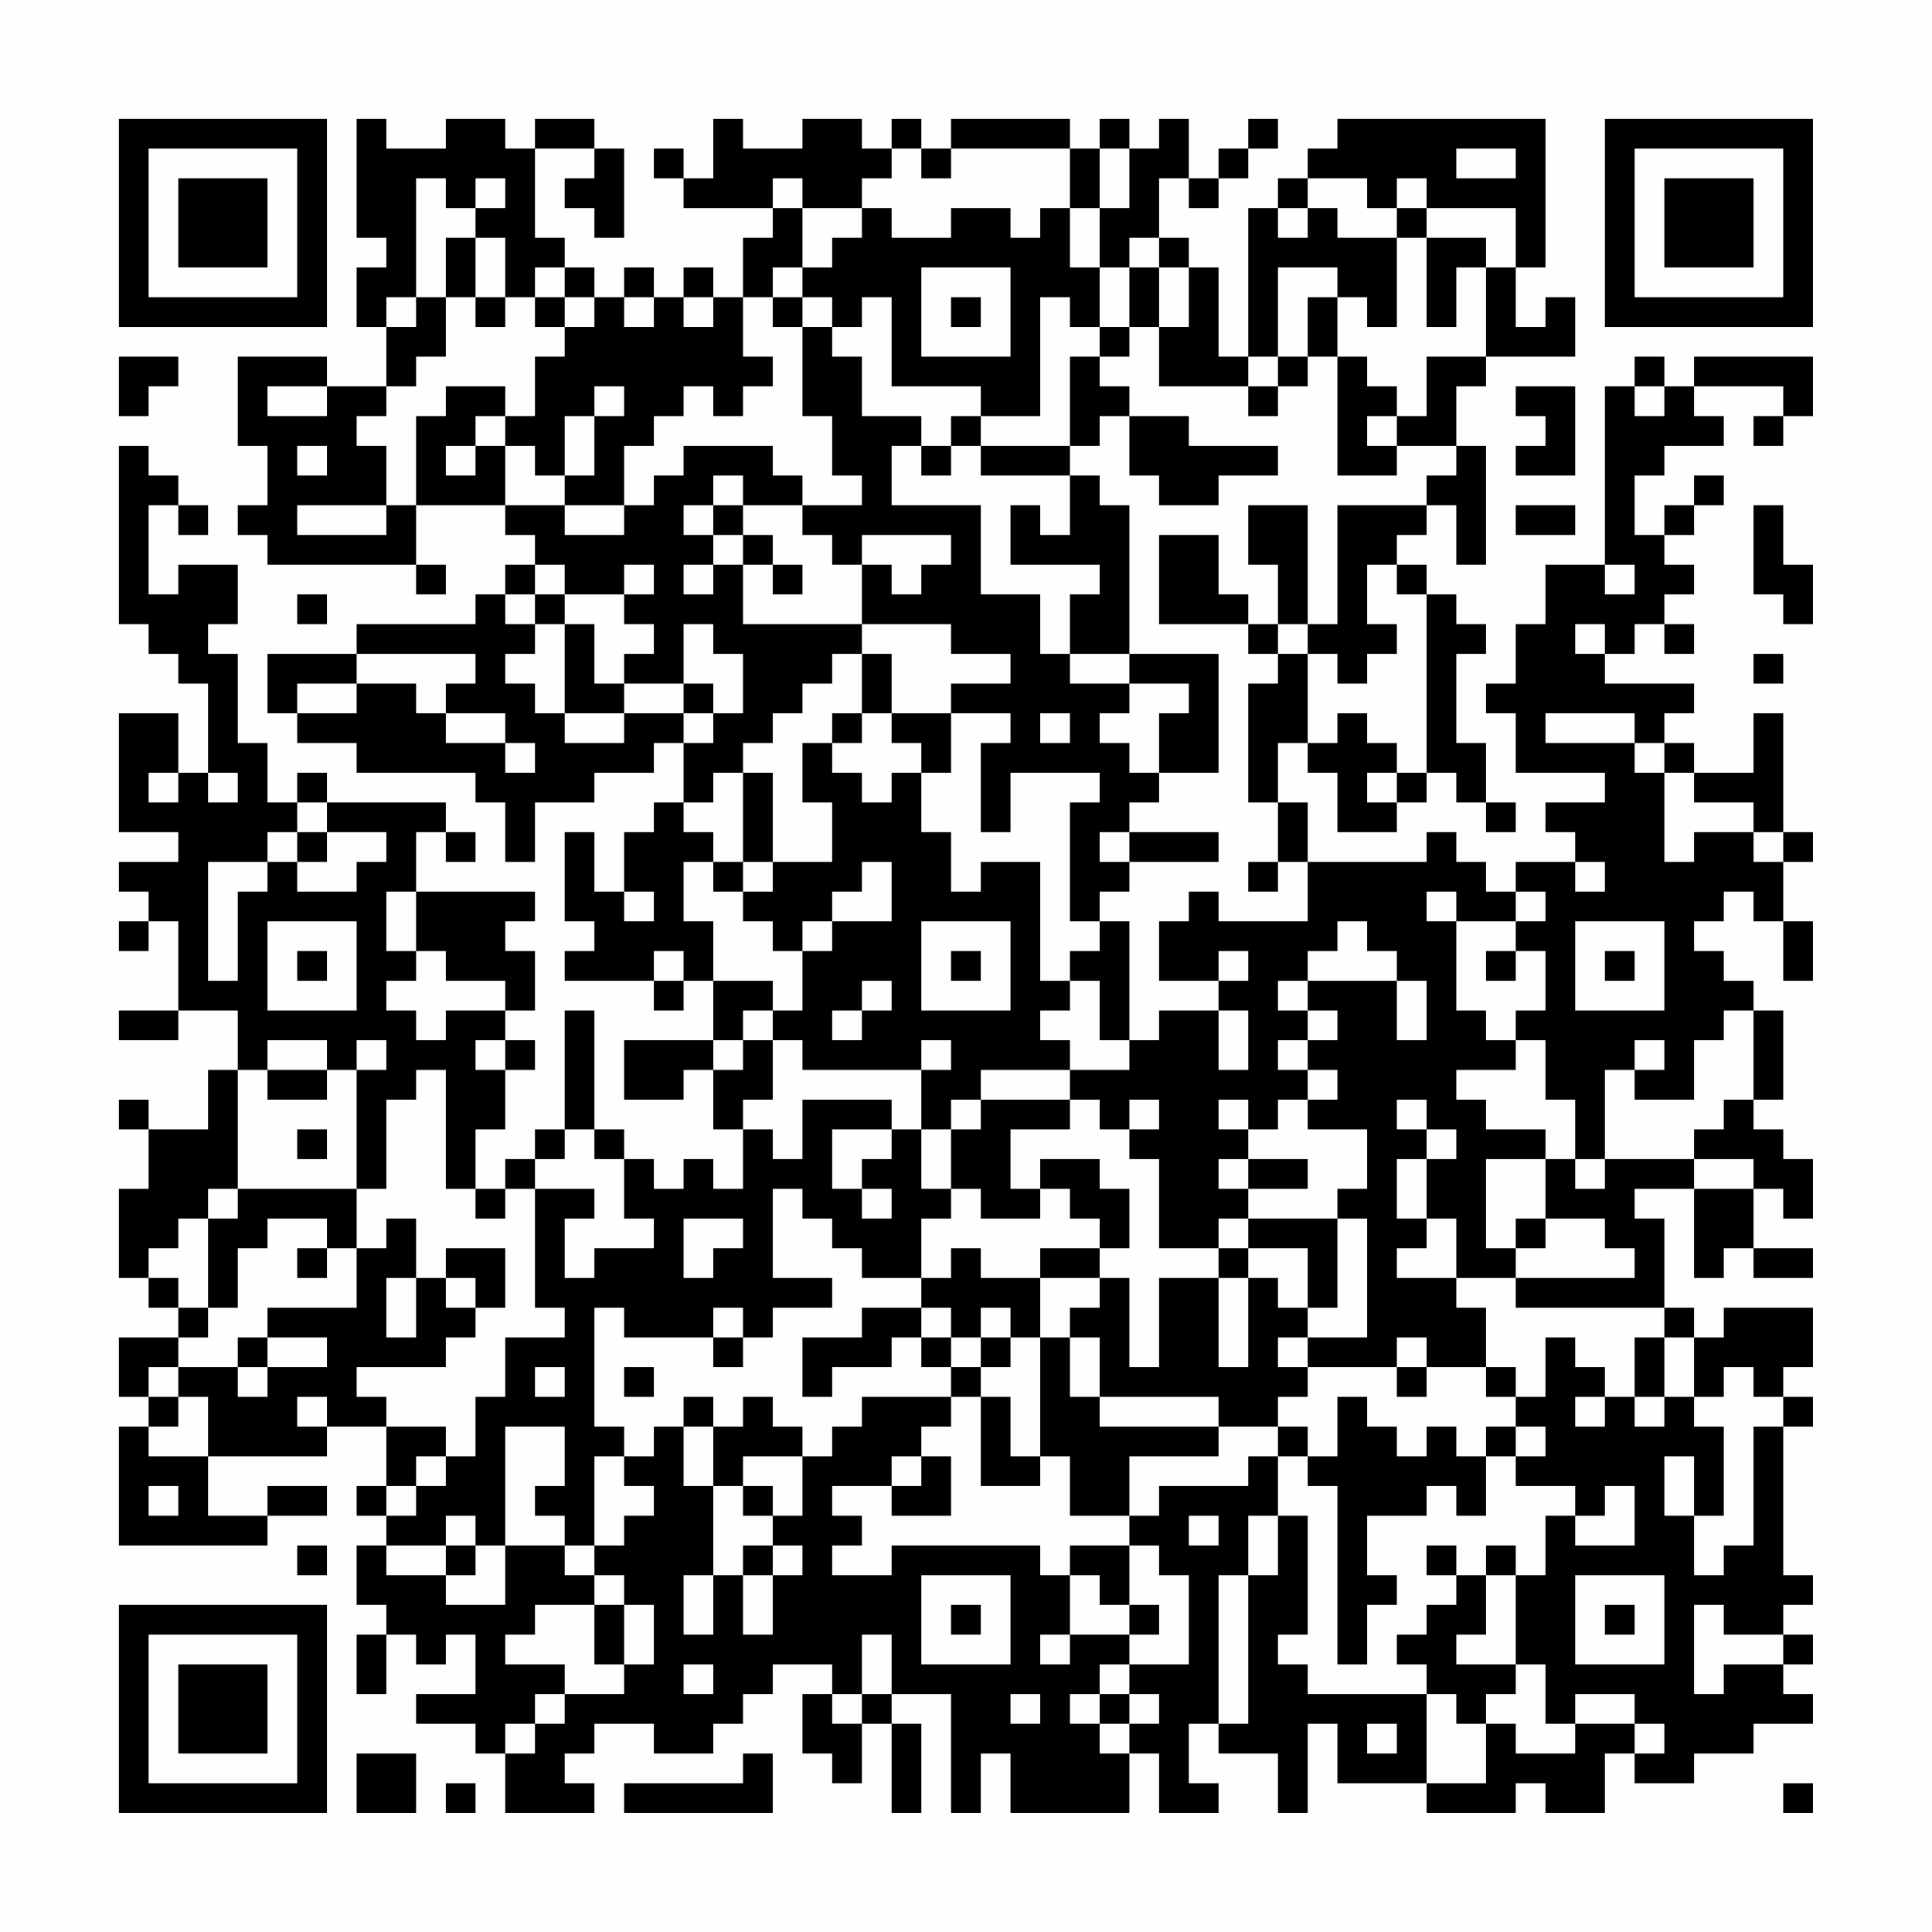 <?xml version="1.0" encoding="UTF-8"?>
<svg xmlns="http://www.w3.org/2000/svg" version="1.1" width="300" height="300" viewBox="0 0 300 300"><rect x="0" y="0" width="300" height="300" fill="#fefefe"/><g transform="scale(4.615)"><g transform="translate(4,4)"><path fill-rule="evenodd" d="M8 0L8 4L9 4L9 5L8 5L8 7L9 7L9 9L7 9L7 8L4 8L4 11L5 11L5 13L4 13L4 14L5 14L5 15L10 15L10 16L11 16L11 15L10 15L10 13L13 13L13 14L14 14L14 15L13 15L13 16L12 16L12 17L8 17L8 18L5 18L5 20L6 20L6 21L8 21L8 22L12 22L12 23L13 23L13 25L14 25L14 23L16 23L16 22L18 22L18 21L19 21L19 23L18 23L18 24L17 24L17 26L16 26L16 24L15 24L15 27L16 27L16 28L15 28L15 29L18 29L18 30L19 30L19 29L20 29L20 31L17 31L17 33L19 33L19 32L20 32L20 34L21 34L21 36L20 36L20 35L19 35L19 36L18 36L18 35L17 35L17 34L16 34L16 30L15 30L15 34L14 34L14 35L13 35L13 36L12 36L12 34L13 34L13 32L14 32L14 31L13 31L13 30L14 30L14 28L13 28L13 27L14 27L14 26L10 26L10 24L11 24L11 25L12 25L12 24L11 24L11 23L7 23L7 22L6 22L6 23L5 23L5 21L4 21L4 18L3 18L3 17L4 17L4 15L2 15L2 16L1 16L1 13L2 13L2 14L3 14L3 13L2 13L2 12L1 12L1 11L0 11L0 17L1 17L1 18L2 18L2 19L3 19L3 22L2 22L2 20L0 20L0 24L2 24L2 25L0 25L0 26L1 26L1 27L0 27L0 28L1 28L1 27L2 27L2 30L0 30L0 31L2 31L2 30L4 30L4 32L3 32L3 34L1 34L1 33L0 33L0 34L1 34L1 36L0 36L0 39L1 39L1 40L2 40L2 41L0 41L0 43L1 43L1 44L0 44L0 48L5 48L5 47L7 47L7 46L5 46L5 47L3 47L3 45L7 45L7 44L9 44L9 46L8 46L8 47L9 47L9 48L8 48L8 50L9 50L9 51L8 51L8 53L9 53L9 51L10 51L10 52L11 52L11 51L12 51L12 53L10 53L10 54L12 54L12 55L13 55L13 57L16 57L16 56L15 56L15 55L16 55L16 54L18 54L18 55L20 55L20 54L21 54L21 53L22 53L22 52L24 52L24 53L23 53L23 55L24 55L24 56L25 56L25 54L26 54L26 57L27 57L27 54L26 54L26 53L28 53L28 57L29 57L29 55L30 55L30 57L34 57L34 55L35 55L35 57L37 57L37 56L36 56L36 54L37 54L37 55L39 55L39 57L40 57L40 54L41 54L41 56L44 56L44 57L47 57L47 56L48 56L48 57L50 57L50 55L51 55L51 56L53 56L53 55L55 55L55 54L57 54L57 53L56 53L56 52L57 52L57 51L56 51L56 50L57 50L57 49L56 49L56 44L57 44L57 43L56 43L56 42L57 42L57 40L54 40L54 41L53 41L53 40L52 40L52 37L51 37L51 36L53 36L53 39L54 39L54 38L55 38L55 39L57 39L57 38L55 38L55 36L56 36L56 37L57 37L57 35L56 35L56 34L55 34L55 33L56 33L56 30L55 30L55 29L54 29L54 28L53 28L53 27L54 27L54 26L55 26L55 27L56 27L56 29L57 29L57 27L56 27L56 25L57 25L57 24L56 24L56 20L55 20L55 22L53 22L53 21L52 21L52 20L53 20L53 19L50 19L50 18L51 18L51 17L52 17L52 18L53 18L53 17L52 17L52 16L53 16L53 15L52 15L52 14L53 14L53 13L54 13L54 12L53 12L53 13L52 13L52 14L51 14L51 12L52 12L52 11L54 11L54 10L53 10L53 9L56 9L56 10L55 10L55 11L56 11L56 10L57 10L57 8L53 8L53 9L52 9L52 8L51 8L51 9L50 9L50 15L48 15L48 17L47 17L47 19L46 19L46 20L47 20L47 22L50 22L50 23L48 23L48 24L49 24L49 25L47 25L47 26L46 26L46 25L45 25L45 24L44 24L44 25L40 25L40 23L39 23L39 21L40 21L40 22L41 22L41 24L43 24L43 23L44 23L44 22L45 22L45 23L46 23L46 24L47 24L47 23L46 23L46 21L45 21L45 18L46 18L46 17L45 17L45 16L44 16L44 15L43 15L43 14L44 14L44 13L45 13L45 15L46 15L46 11L45 11L45 9L46 9L46 8L49 8L49 6L48 6L48 7L47 7L47 5L48 5L48 0L41 0L41 1L40 1L40 2L39 2L39 3L38 3L38 8L37 8L37 5L36 5L36 4L35 4L35 2L36 2L36 3L37 3L37 2L38 2L38 1L39 1L39 0L38 0L38 1L37 1L37 2L36 2L36 0L35 0L35 1L34 1L34 0L33 0L33 1L32 1L32 0L28 0L28 1L27 1L27 0L26 0L26 1L25 1L25 0L23 0L23 1L21 1L21 0L20 0L20 2L19 2L19 1L18 1L18 2L19 2L19 3L22 3L22 4L21 4L21 6L20 6L20 5L19 5L19 6L18 6L18 5L17 5L17 6L16 6L16 5L15 5L15 4L14 4L14 1L16 1L16 2L15 2L15 3L16 3L16 4L17 4L17 1L16 1L16 0L14 0L14 1L13 1L13 0L11 0L11 1L9 1L9 0ZM26 1L26 2L25 2L25 3L23 3L23 2L22 2L22 3L23 3L23 5L22 5L22 6L21 6L21 8L22 8L22 9L21 9L21 10L20 10L20 9L19 9L19 10L18 10L18 11L17 11L17 13L15 13L15 12L16 12L16 10L17 10L17 9L16 9L16 10L15 10L15 12L14 12L14 11L13 11L13 10L14 10L14 8L15 8L15 7L16 7L16 6L15 6L15 5L14 5L14 6L13 6L13 4L12 4L12 3L13 3L13 2L12 2L12 3L11 3L11 2L10 2L10 6L9 6L9 7L10 7L10 6L11 6L11 8L10 8L10 9L9 9L9 10L8 10L8 11L9 11L9 13L6 13L6 14L9 14L9 13L10 13L10 10L11 10L11 9L13 9L13 10L12 10L12 11L11 11L11 12L12 12L12 11L13 11L13 13L15 13L15 14L17 14L17 13L18 13L18 12L19 12L19 11L22 11L22 12L23 12L23 13L21 13L21 12L20 12L20 13L19 13L19 14L20 14L20 15L19 15L19 16L20 16L20 15L21 15L21 17L25 17L25 18L24 18L24 19L23 19L23 20L22 20L22 21L21 21L21 22L20 22L20 23L19 23L19 24L20 24L20 25L19 25L19 27L20 27L20 29L22 29L22 30L21 30L21 31L20 31L20 32L21 32L21 31L22 31L22 33L21 33L21 34L22 34L22 35L23 35L23 33L26 33L26 34L24 34L24 36L25 36L25 37L26 37L26 36L25 36L25 35L26 35L26 34L27 34L27 36L28 36L28 37L27 37L27 39L25 39L25 38L24 38L24 37L23 37L23 36L22 36L22 39L24 39L24 40L22 40L22 41L21 41L21 40L20 40L20 41L17 41L17 40L16 40L16 44L17 44L17 45L16 45L16 48L15 48L15 47L14 47L14 46L15 46L15 44L13 44L13 48L12 48L12 47L11 47L11 48L9 48L9 49L11 49L11 50L13 50L13 48L15 48L15 49L16 49L16 50L14 50L14 51L13 51L13 52L15 52L15 53L14 53L14 54L13 54L13 55L14 55L14 54L15 54L15 53L17 53L17 52L18 52L18 50L17 50L17 49L16 49L16 48L17 48L17 47L18 47L18 46L17 46L17 45L18 45L18 44L19 44L19 46L20 46L20 49L19 49L19 51L20 51L20 49L21 49L21 51L22 51L22 49L23 49L23 48L22 48L22 47L23 47L23 45L24 45L24 44L25 44L25 43L28 43L28 44L27 44L27 45L26 45L26 46L24 46L24 47L25 47L25 48L24 48L24 49L26 49L26 48L31 48L31 49L32 49L32 51L31 51L31 52L32 52L32 51L34 51L34 52L33 52L33 53L32 53L32 54L33 54L33 55L34 55L34 54L35 54L35 53L34 53L34 52L36 52L36 49L35 49L35 48L34 48L34 47L35 47L35 46L38 46L38 45L39 45L39 47L38 47L38 49L37 49L37 54L38 54L38 49L39 49L39 47L40 47L40 51L39 51L39 52L40 52L40 53L44 53L44 56L46 56L46 54L47 54L47 55L49 55L49 54L51 54L51 55L52 55L52 54L51 54L51 53L49 53L49 54L48 54L48 52L47 52L47 49L48 49L48 47L49 47L49 48L51 48L51 46L50 46L50 47L49 47L49 46L47 46L47 45L48 45L48 44L47 44L47 43L48 43L48 41L49 41L49 42L50 42L50 43L49 43L49 44L50 44L50 43L51 43L51 44L52 44L52 43L53 43L53 44L54 44L54 47L53 47L53 45L52 45L52 47L53 47L53 49L54 49L54 48L55 48L55 44L56 44L56 43L55 43L55 42L54 42L54 43L53 43L53 41L52 41L52 40L47 40L47 39L51 39L51 38L50 38L50 37L48 37L48 35L49 35L49 36L50 36L50 35L53 35L53 36L55 36L55 35L53 35L53 34L54 34L54 33L55 33L55 30L54 30L54 31L53 31L53 33L51 33L51 32L52 32L52 31L51 31L51 32L50 32L50 35L49 35L49 33L48 33L48 31L47 31L47 30L48 30L48 28L47 28L47 27L48 27L48 26L47 26L47 27L45 27L45 26L44 26L44 27L45 27L45 30L46 30L46 31L47 31L47 32L45 32L45 33L46 33L46 34L48 34L48 35L46 35L46 38L47 38L47 39L45 39L45 37L44 37L44 35L45 35L45 34L44 34L44 33L43 33L43 34L44 34L44 35L43 35L43 37L44 37L44 38L43 38L43 39L45 39L45 40L46 40L46 42L44 42L44 41L43 41L43 42L40 42L40 41L42 41L42 37L41 37L41 36L42 36L42 34L40 34L40 33L41 33L41 32L40 32L40 31L41 31L41 30L40 30L40 29L43 29L43 31L44 31L44 29L43 29L43 28L42 28L42 27L41 27L41 28L40 28L40 29L39 29L39 30L40 30L40 31L39 31L39 32L40 32L40 33L39 33L39 34L38 34L38 33L37 33L37 34L38 34L38 35L37 35L37 36L38 36L38 37L37 37L37 38L35 38L35 35L34 35L34 34L35 34L35 33L34 33L34 34L33 34L33 33L32 33L32 32L34 32L34 31L35 31L35 30L37 30L37 32L38 32L38 30L37 30L37 29L38 29L38 28L37 28L37 29L35 29L35 27L36 27L36 26L37 26L37 27L40 27L40 25L39 25L39 23L38 23L38 19L39 19L39 18L40 18L40 21L41 21L41 20L42 20L42 21L43 21L43 22L42 22L42 23L43 23L43 22L44 22L44 16L43 16L43 15L42 15L42 17L43 17L43 18L42 18L42 19L41 19L41 18L40 18L40 17L41 17L41 13L44 13L44 12L45 12L45 11L43 11L43 10L44 10L44 8L46 8L46 5L47 5L47 3L44 3L44 2L43 2L43 3L42 3L42 2L40 2L40 3L39 3L39 4L40 4L40 3L41 3L41 4L43 4L43 7L42 7L42 6L41 6L41 5L39 5L39 8L38 8L38 9L35 9L35 7L36 7L36 5L35 5L35 4L34 4L34 5L33 5L33 3L34 3L34 1L33 1L33 3L32 3L32 1L28 1L28 2L27 2L27 1ZM45 1L45 2L47 2L47 1ZM25 3L25 4L24 4L24 5L23 5L23 6L22 6L22 7L23 7L23 10L24 10L24 12L25 12L25 13L23 13L23 14L24 14L24 15L25 15L25 17L28 17L28 18L30 18L30 19L28 19L28 20L26 20L26 18L25 18L25 20L24 20L24 21L23 21L23 23L24 23L24 25L22 25L22 22L21 22L21 25L20 25L20 26L21 26L21 27L22 27L22 28L23 28L23 30L22 30L22 31L23 31L23 32L27 32L27 34L28 34L28 36L29 36L29 37L31 37L31 36L32 36L32 37L33 37L33 38L31 38L31 39L29 39L29 38L28 38L28 39L27 39L27 40L25 40L25 41L23 41L23 43L24 43L24 42L26 42L26 41L27 41L27 42L28 42L28 43L29 43L29 46L31 46L31 45L32 45L32 47L34 47L34 45L37 45L37 44L39 44L39 45L40 45L40 46L41 46L41 52L42 52L42 50L43 50L43 49L42 49L42 47L44 47L44 46L45 46L45 47L46 47L46 45L47 45L47 44L46 44L46 45L45 45L45 44L44 44L44 45L43 45L43 44L42 44L42 43L41 43L41 45L40 45L40 44L39 44L39 43L40 43L40 42L39 42L39 41L40 41L40 40L41 40L41 37L38 37L38 38L37 38L37 39L35 39L35 42L34 42L34 39L33 39L33 38L34 38L34 36L33 36L33 35L31 35L31 36L30 36L30 34L32 34L32 33L29 33L29 32L32 32L32 31L31 31L31 30L32 30L32 29L33 29L33 31L34 31L34 27L33 27L33 26L34 26L34 25L37 25L37 24L34 24L34 23L35 23L35 22L37 22L37 18L34 18L34 13L33 13L33 12L32 12L32 11L33 11L33 10L34 10L34 12L35 12L35 13L37 13L37 12L39 12L39 11L36 11L36 10L34 10L34 9L33 9L33 8L34 8L34 7L35 7L35 5L34 5L34 7L33 7L33 5L32 5L32 3L31 3L31 4L30 4L30 3L28 3L28 4L26 4L26 3ZM43 3L43 4L44 4L44 7L45 7L45 5L46 5L46 4L44 4L44 3ZM11 4L11 6L12 6L12 7L13 7L13 6L12 6L12 4ZM27 5L27 8L30 8L30 5ZM14 6L14 7L15 7L15 6ZM17 6L17 7L18 7L18 6ZM19 6L19 7L20 7L20 6ZM23 6L23 7L24 7L24 8L25 8L25 10L27 10L27 11L26 11L26 13L29 13L29 16L31 16L31 18L32 18L32 19L34 19L34 20L33 20L33 21L34 21L34 22L35 22L35 20L36 20L36 19L34 19L34 18L32 18L32 16L33 16L33 15L30 15L30 13L31 13L31 14L32 14L32 12L29 12L29 11L32 11L32 8L33 8L33 7L32 7L32 6L31 6L31 10L29 10L29 9L26 9L26 6L25 6L25 7L24 7L24 6ZM28 6L28 7L29 7L29 6ZM40 6L40 8L39 8L39 9L38 9L38 10L39 10L39 9L40 9L40 8L41 8L41 12L43 12L43 11L42 11L42 10L43 10L43 9L42 9L42 8L41 8L41 6ZM0 8L0 10L1 10L1 9L2 9L2 8ZM5 9L5 10L7 10L7 9ZM47 9L47 10L48 10L48 11L47 11L47 12L49 12L49 9ZM51 9L51 10L52 10L52 9ZM28 10L28 11L27 11L27 12L28 12L28 11L29 11L29 10ZM6 11L6 12L7 12L7 11ZM20 13L20 14L21 14L21 15L22 15L22 16L23 16L23 15L22 15L22 14L21 14L21 13ZM38 13L38 15L39 15L39 17L38 17L38 16L37 16L37 14L35 14L35 17L38 17L38 18L39 18L39 17L40 17L40 13ZM47 13L47 14L49 14L49 13ZM55 13L55 16L56 16L56 17L57 17L57 15L56 15L56 13ZM25 14L25 15L26 15L26 16L27 16L27 15L28 15L28 14ZM14 15L14 16L13 16L13 17L14 17L14 18L13 18L13 19L14 19L14 20L15 20L15 21L17 21L17 20L19 20L19 21L20 21L20 20L21 20L21 18L20 18L20 17L19 17L19 19L17 19L17 18L18 18L18 17L17 17L17 16L18 16L18 15L17 15L17 16L15 16L15 15ZM50 15L50 16L51 16L51 15ZM6 16L6 17L7 17L7 16ZM14 16L14 17L15 17L15 20L17 20L17 19L16 19L16 17L15 17L15 16ZM49 17L49 18L50 18L50 17ZM8 18L8 19L6 19L6 20L8 20L8 19L10 19L10 20L11 20L11 21L13 21L13 22L14 22L14 21L13 21L13 20L11 20L11 19L12 19L12 18ZM55 18L55 19L56 19L56 18ZM19 19L19 20L20 20L20 19ZM25 20L25 21L24 21L24 22L25 22L25 23L26 23L26 22L27 22L27 24L28 24L28 26L29 26L29 25L31 25L31 29L32 29L32 28L33 28L33 27L32 27L32 23L33 23L33 22L30 22L30 24L29 24L29 21L30 21L30 20L28 20L28 22L27 22L27 21L26 21L26 20ZM31 20L31 21L32 21L32 20ZM48 20L48 21L51 21L51 22L52 22L52 25L53 25L53 24L55 24L55 25L56 25L56 24L55 24L55 23L53 23L53 22L52 22L52 21L51 21L51 20ZM1 22L1 23L2 23L2 22ZM3 22L3 23L4 23L4 22ZM6 23L6 24L5 24L5 25L3 25L3 29L4 29L4 26L5 26L5 25L6 25L6 26L8 26L8 25L9 25L9 24L7 24L7 23ZM6 24L6 25L7 25L7 24ZM33 24L33 25L34 25L34 24ZM21 25L21 26L22 26L22 25ZM25 25L25 26L24 26L24 27L23 27L23 28L24 28L24 27L26 27L26 25ZM38 25L38 26L39 26L39 25ZM49 25L49 26L50 26L50 25ZM9 26L9 28L10 28L10 29L9 29L9 30L10 30L10 31L11 31L11 30L13 30L13 29L11 29L11 28L10 28L10 26ZM17 26L17 27L18 27L18 26ZM5 27L5 30L8 30L8 27ZM27 27L27 30L30 30L30 27ZM49 27L49 30L52 30L52 27ZM6 28L6 29L7 29L7 28ZM18 28L18 29L19 29L19 28ZM28 28L28 29L29 29L29 28ZM46 28L46 29L47 29L47 28ZM50 28L50 29L51 29L51 28ZM25 29L25 30L24 30L24 31L25 31L25 30L26 30L26 29ZM5 31L5 32L4 32L4 36L3 36L3 37L2 37L2 38L1 38L1 39L2 39L2 40L3 40L3 41L2 41L2 42L1 42L1 43L2 43L2 44L1 44L1 45L3 45L3 43L2 43L2 42L4 42L4 43L5 43L5 42L7 42L7 41L5 41L5 40L8 40L8 38L9 38L9 37L10 37L10 39L9 39L9 41L10 41L10 39L11 39L11 40L12 40L12 41L11 41L11 42L8 42L8 43L9 43L9 44L11 44L11 45L10 45L10 46L9 46L9 47L10 47L10 46L11 46L11 45L12 45L12 43L13 43L13 41L15 41L15 40L14 40L14 36L16 36L16 37L15 37L15 39L16 39L16 38L18 38L18 37L17 37L17 35L16 35L16 34L15 34L15 35L14 35L14 36L13 36L13 37L12 37L12 36L11 36L11 32L10 32L10 33L9 33L9 36L8 36L8 32L9 32L9 31L8 31L8 32L7 32L7 31ZM12 31L12 32L13 32L13 31ZM27 31L27 32L28 32L28 31ZM5 32L5 33L7 33L7 32ZM28 33L28 34L29 34L29 33ZM6 34L6 35L7 35L7 34ZM38 35L38 36L40 36L40 35ZM4 36L4 37L3 37L3 40L4 40L4 38L5 38L5 37L7 37L7 38L6 38L6 39L7 39L7 38L8 38L8 36ZM19 37L19 39L20 39L20 38L21 38L21 37ZM47 37L47 38L48 38L48 37ZM11 38L11 39L12 39L12 40L13 40L13 38ZM38 38L38 39L37 39L37 42L38 42L38 39L39 39L39 40L40 40L40 38ZM31 39L31 41L30 41L30 40L29 40L29 41L28 41L28 40L27 40L27 41L28 41L28 42L29 42L29 43L30 43L30 45L31 45L31 41L32 41L32 43L33 43L33 44L37 44L37 43L33 43L33 41L32 41L32 40L33 40L33 39ZM4 41L4 42L5 42L5 41ZM20 41L20 42L21 42L21 41ZM29 41L29 42L30 42L30 41ZM51 41L51 43L52 43L52 41ZM14 42L14 43L15 43L15 42ZM17 42L17 43L18 43L18 42ZM43 42L43 43L44 43L44 42ZM46 42L46 43L47 43L47 42ZM6 43L6 44L7 44L7 43ZM19 43L19 44L20 44L20 46L21 46L21 47L22 47L22 46L21 46L21 45L23 45L23 44L22 44L22 43L21 43L21 44L20 44L20 43ZM27 45L27 46L26 46L26 47L28 47L28 45ZM1 46L1 47L2 47L2 46ZM36 47L36 48L37 48L37 47ZM6 48L6 49L7 49L7 48ZM11 48L11 49L12 49L12 48ZM21 48L21 49L22 49L22 48ZM32 48L32 49L33 49L33 50L34 50L34 51L35 51L35 50L34 50L34 48ZM44 48L44 49L45 49L45 50L44 50L44 51L43 51L43 52L44 52L44 53L45 53L45 54L46 54L46 53L47 53L47 52L45 52L45 51L46 51L46 49L47 49L47 48L46 48L46 49L45 49L45 48ZM27 49L27 52L30 52L30 49ZM49 49L49 52L52 52L52 49ZM16 50L16 52L17 52L17 50ZM28 50L28 51L29 51L29 50ZM50 50L50 51L51 51L51 50ZM53 50L53 53L54 53L54 52L56 52L56 51L54 51L54 50ZM25 51L25 53L24 53L24 54L25 54L25 53L26 53L26 51ZM19 52L19 53L20 53L20 52ZM30 53L30 54L31 54L31 53ZM33 53L33 54L34 54L34 53ZM42 54L42 55L43 55L43 54ZM8 55L8 57L10 57L10 55ZM21 55L21 56L17 56L17 57L22 57L22 55ZM11 56L11 57L12 57L12 56ZM56 56L56 57L57 57L57 56ZM0 0L0 7L7 7L7 0ZM1 1L1 6L6 6L6 1ZM2 2L2 5L5 5L5 2ZM50 0L50 7L57 7L57 0ZM51 1L51 6L56 6L56 1ZM52 2L52 5L55 5L55 2ZM0 50L0 57L7 57L7 50ZM1 51L1 56L6 56L6 51ZM2 52L2 55L5 55L5 52Z" fill="#000000"/></g></g></svg>
